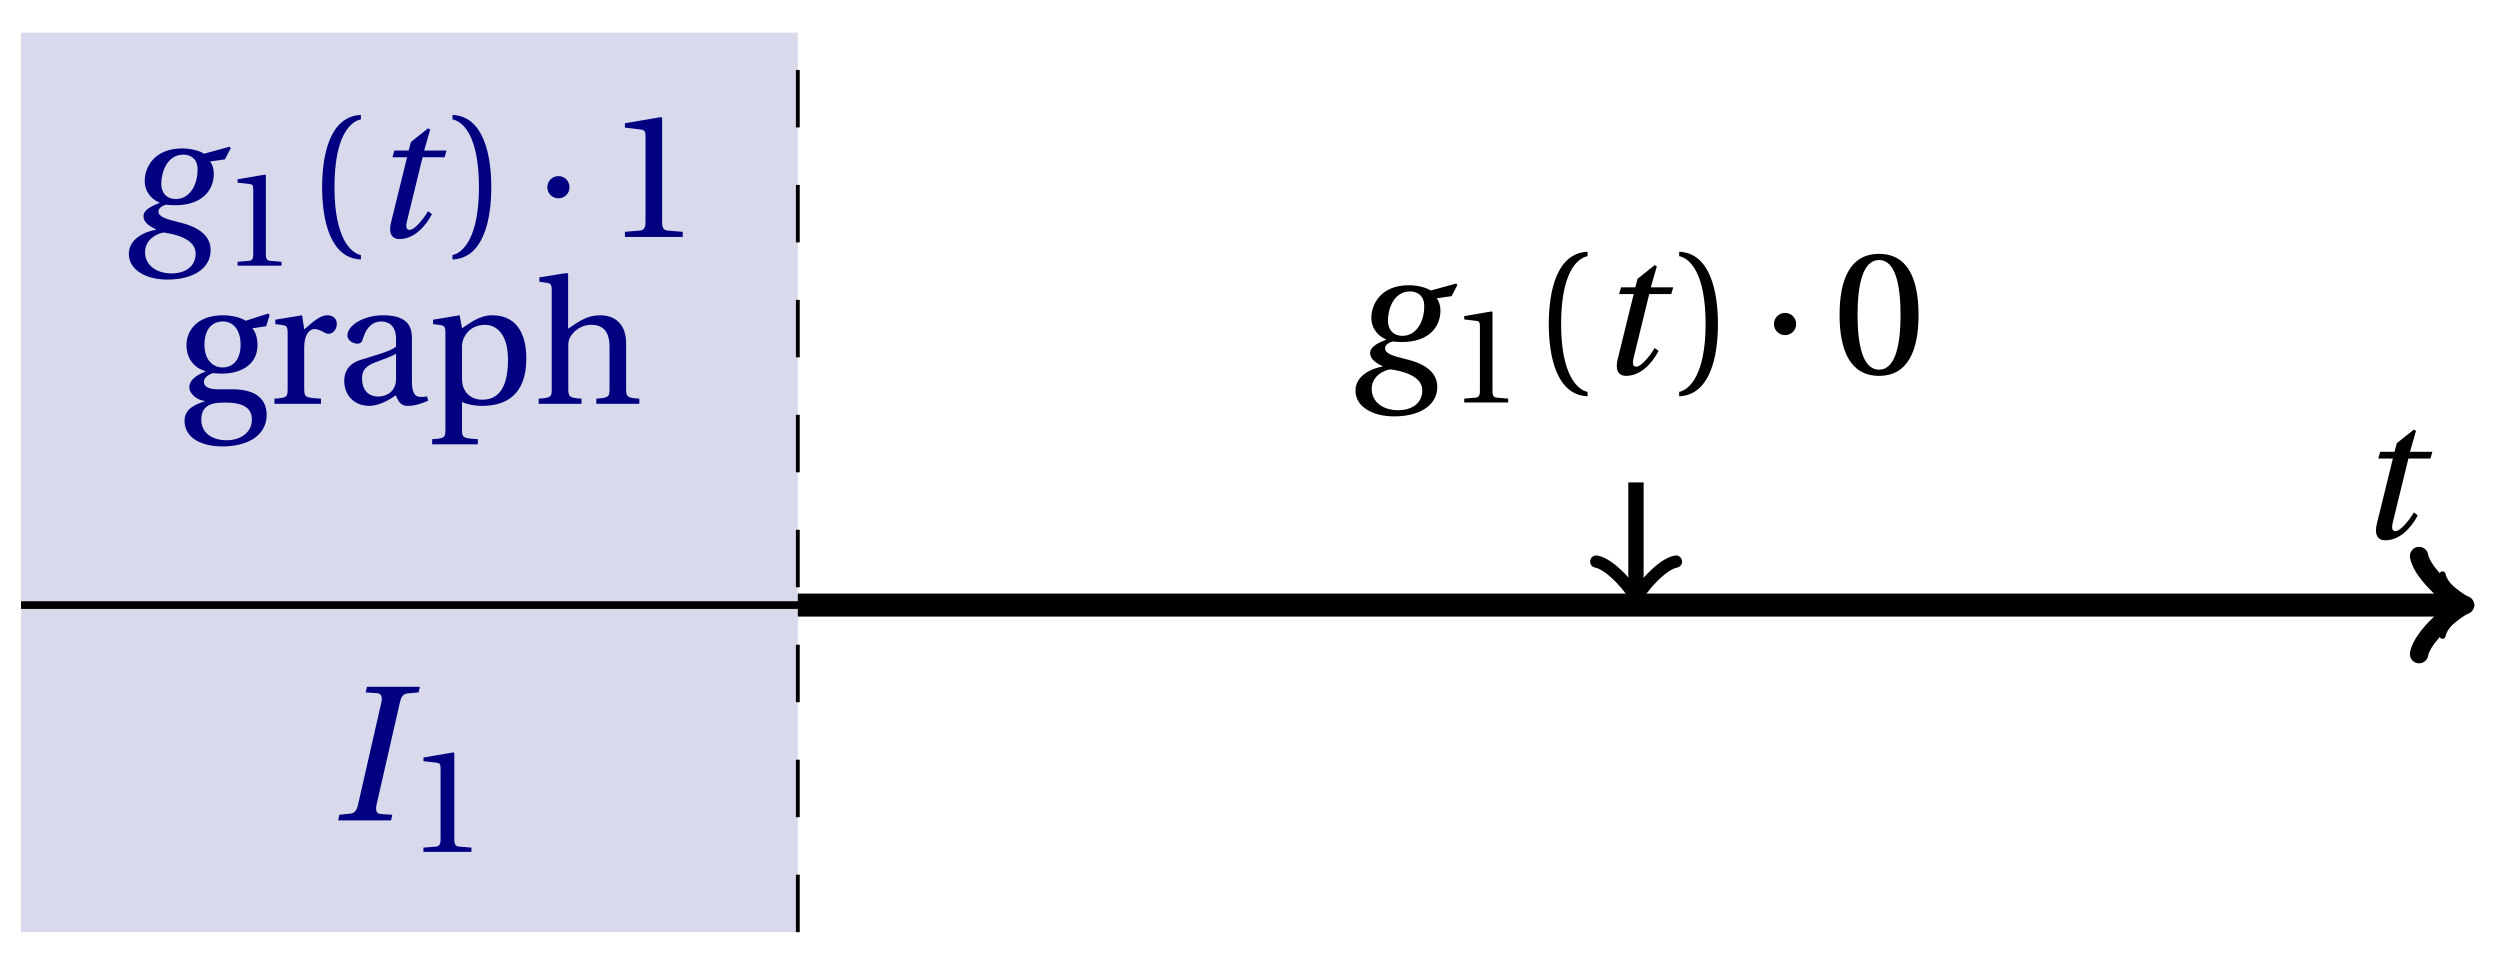 <svg xmlns="http://www.w3.org/2000/svg" xmlns:xlink="http://www.w3.org/1999/xlink" version="1.1" width="130" height="50" viewBox="0 0 130 50">
<defs>
<path id="font_1_3" d="M.428 .452 .439 .49H.312L.346 .609 .334 .616 .237 .539 .224 .49H.143L.132 .452H.215L.125 .086C.11 .029 .122-.012 .172-.012 .252-.012 .316 .054 .356 .129L.334 .146C.311 .107 .26 .04 .229 .04 .208 .04 .208 .063 .214 .088L.303 .452H.428Z"/>
<path id="font_1_2" d="M.34 .467C.37 .467 .42 .452 .42 .383 .42 .29 .372 .215 .297 .215 .244 .215 .214 .251 .214 .301 .214 .364 .245 .467 .34 .467M.457 .472C.431 .489 .382 .502 .333 .502 .169 .502 .12 .389 .12 .318 .12 .244 .174 .206 .204 .195V.193C.173 .18 .113 .158 .113 .118 .113 .085 .143 .062 .184 .043V.041C.116 .029 .03-.013 .03-.096 .03-.185 .123-.242 .25-.242 .385-.242 .494-.185 .494-.075 .494-0 .437 .054 .319 .082 .235 .102 .198 .116 .198 .144 .198 .163 .218 .177 .242 .183 .262 .18 .281 .18 .296 .18 .435 .18 .512 .256 .512 .359 .512 .386 .504 .411 .491 .428L.575 .44 .608 .503 .602 .512 .457 .472M.272-.207C.185-.207 .122-.159 .122-.087 .122-.015 .187 .019 .228 .025 .291 .016 .409-.01 .409-.094 .409-.17 .347-.207 .272-.207Z"/>
<path id="font_2_4" d="M.437 0V.029L.353 .036C.332 .038 .32 .046 .32 .085V.674L.315 .68 .109 .645V.62L.202 .609C.219 .607 .226 .599 .226 .57V.085C.226 .066 .223 .054 .217 .047 .212 .04 .204 .037 .193 .036L.109 .029V0H.437Z"/>
<path id="font_2_1" d="M.175 .282C.175 .568 .262 .654 .325 .667V.692C.15 .685 .105 .468 .105 .282 .105 .096 .15-.121 .325-.128V-.103C.267-.091 .175-.006 .175 .282Z"/>
<path id="font_2_2" d="M.175 .282C.175-.006 .083-.091 .025-.103V-.128C.2-.121 .245 .096 .245 .282 .245 .468 .2 .685 .025 .692V.667C.088 .654 .175 .568 .175 .282Z"/>
<path id="font_3_1" d="M.08 .282C.08 .247 .108 .219 .143 .219 .178 .219 .206 .247 .206 .282 .206 .317 .178 .345 .143 .345 .108 .345 .08 .317 .08 .282Z"/>
<path id="font_2_6" d="M.26 .467C.309 .467 .36 .431 .36 .334 .36 .25 .316 .206 .258 .206 .202 .206 .155 .25 .155 .334 .155 .433 .207 .467 .26 .467M.281-.207C.196-.207 .137-.163 .137-.091 .137-.057 .147-.032 .168-.016 .19 .001 .223 .007 .271 .007 .359 .007 .424-.014 .424-.089 .424-.169 .352-.207 .281-.207M.389 .471C.361 .49 .306 .502 .26 .502 .107 .502 .053 .408 .053 .334 .053 .24 .115 .197 .161 .185V.183C.107 .162 .069 .133 .069 .094 .069 .059 .109 .021 .157 .016V.014C.114-0 .042-.024 .042-.096 .042-.197 .142-.242 .258-.242 .318-.242 .381-.23 .429-.201 .475-.173 .508-.126 .508-.064 .508 .044 .422 .082 .315 .082H.235C.163 .082 .152 .106 .152 .125 .152 .154 .19 .17 .203 .174 .222 .172 .243 .171 .254 .171 .349 .171 .456 .213 .456 .334 .456 .376 .443 .411 .426 .428L.505 .44 .525 .503 .517 .512 .389 .471Z"/>
<path id="font_2_9" d="M.189 .502 .037 .477V.452L.075 .447C.101 .443 .107 .438 .107 .402V.087C.107 .036 .102 .034 .032 .029V0H.296V.029C.207 .034 .201 .036 .201 .087V.321C.201 .398 .235 .424 .258 .424 .274 .424 .291 .418 .32 .402 .327 .398 .335 .397 .34 .397 .364 .397 .386 .422 .386 .453 .386 .475 .372 .502 .333 .502 .297 .502 .267 .48 .201 .422L.189 .502Z"/>
<path id="font_2_5" d="M.343 .143C.343 .062 .281 .041 .242 .041 .18 .041 .15 .085 .15 .144 .15 .191 .172 .215 .228 .236 .268 .251 .321 .27 .343 .284V.143M.433 .369C.433 .427 .42 .502 .269 .502 .156 .502 .067 .443 .067 .388 .067 .356 .104 .341 .123 .341 .144 .341 .15 .352 .155 .369 .177 .443 .218 .467 .258 .467 .297 .467 .343 .447 .343 .367V.325C.318 .299 .221 .274 .142 .249 .07 .227 .049 .177 .049 .13 .049 .055 .099-.012 .193-.012 .255-.01 .31 .027 .342 .048 .356 .011 .372-.012 .407-.012 .444-.012 .487-.001 .525 .018L.519 .042C.505 .039 .483 .037 .468 .041 .45 .045 .433 .064 .433 .127V.369Z"/>
<path id="font_2_8" d="M.194 .321C.194 .346 .198 .36 .207 .378 .23 .424 .273 .448 .326 .448 .366 .448 .455 .422 .455 .25 .455 .103 .409 .023 .309 .023 .257 .023 .217 .05 .201 .096 .195 .114 .194 .134 .194 .157V.321M.03 .477V.452L.068 .447C.094 .443 .1 .438 .1 .402V-.143C.1-.194 .095-.196 .025-.201V-.23H.284V-.201C.2-.196 .194-.194 .194-.143V.011C.215-.001 .262-.012 .308-.012 .443-.012 .559 .05 .559 .256 .559 .327 .546 .502 .364 .502 .291 .502 .233 .453 .194 .428L.181 .502 .03 .477Z"/>
<path id="font_2_7" d="M.517 .343C.517 .444 .462 .502 .369 .502 .296 .502 .251 .468 .188 .426V.736L.181 .742 .025 .717V.692L.063 .687C.089 .683 .095 .678 .095 .642V.087C.096 .038 .091 .034 .021 .029V0H.264V.029C.195 .034 .189 .038 .189 .087V.321C.189 .346 .19 .36 .198 .375 .219 .415 .265 .448 .318 .448 .386 .448 .423 .41 .423 .323V.087C.423 .038 .418 .034 .348 .029V0H.592V.029C.523 .034 .517 .038 .517 .087V.343Z"/>
<path id="font_1_1" d="M.314 0 .32 .029 .261 .033C.237 .035 .232 .052 .239 .083L.359 .609C.366 .64 .376 .656 .401 .658L.456 .663 .463 .692H.189L.182 .663 .241 .659C.264 .657 .27 .639 .263 .609L.143 .083C.136 .051 .125 .037 .101 .035L.046 .029 .04 0H.314Z"/>
<path id="font_2_3" d="M.265 .645C.36 .645 .387 .497 .387 .334 .387 .171 .36 .023 .265 .023 .17 .023 .143 .171 .143 .334 .143 .497 .17 .645 .265 .645M.265 .68C.1 .68 .041 .534 .041 .334 .041 .134 .1-.012 .265-.012 .43-.012 .489 .134 .489 .334 .489 .534 .43 .68 .265 .68Z"/>
</defs>
<path transform="matrix(1,0,0,-1,1.093,31.464)" d="M0-17.008V29.764H40.394V-17.008ZM40.394 29.764" fill="#d9d9ec"/>
<path transform="matrix(1,0,0,-1,1.093,31.464)" stroke-width=".399" stroke-linecap="butt" stroke-miterlimit="10" stroke-linejoin="miter" fill="none" stroke="#000000" d="M0 0H127.102"/>
<path transform="matrix(1,0,0,-1,128.207,31.464)" stroke-width=".319" stroke-linecap="round" stroke-linejoin="round" fill="none" stroke="#000000" d="M-1.196 1.594C-1.096 .996 0 .1 .299 0 0-.1-1.096-.996-1.196-1.594"/>
<use data-text="t" xlink:href="#font_1_3" transform="matrix(9.166,0,0,-9.166,122.46,27.985)"/>
<path transform="matrix(1,0,0,-1,1.093,31.464)" stroke-width=".199" stroke-linecap="butt" stroke-dasharray="2.989,2.989" stroke-miterlimit="10" stroke-linejoin="miter" fill="none" stroke="#000000" d="M40.394-17.008V29.764"/>
<path transform="matrix(1,0,0,-1,1.093,31.464)" stroke-width="1.196" stroke-linecap="butt" stroke-miterlimit="10" stroke-linejoin="miter" fill="none" stroke="#000000" d="M40.394 0H41.274 42.155 43.035 43.916 44.796 45.677 46.557 47.438 48.318 49.198 50.079 50.959 51.84 52.72 53.601 54.481 55.361 56.242 57.122 58.003 58.883 59.764 60.644 61.524 62.405 63.285 64.166 65.046 65.927 66.807 67.687 68.568 69.448 70.329 71.209 72.09 72.97 73.85 74.731 75.611 76.492 77.372 78.253 79.133 80.013 80.894 81.774 82.655 83.535 84.416 85.296 86.176 87.057 87.937 88.818 89.698 90.579 91.459 92.339 93.22 94.1 94.981 95.861 96.742 97.622 98.502 99.383 100.263 101.144 102.024 102.905 103.785 104.666 105.546 106.426 107.307 108.187 109.068 109.948 110.829 111.709 112.589 113.47 114.35 115.231 116.111 116.992 117.872 118.752 119.633 120.513 121.394 122.274 123.155 124.035 124.915 125.796 126.676 126.6"/>
<path transform="matrix(1,0,0,-1,127.705,31.464)" stroke-width=".956" stroke-linecap="round" stroke-linejoin="round" fill="none" stroke="#000000" d="M-1.913 2.55C-1.753 1.594 0 .159 .478 0 0-.159-1.753-1.594-1.913-2.55"/>
<use data-text="g" xlink:href="#font_1_2" transform="matrix(9.166,0,0,-9.166,6.425,12.32)" fill="#000080"/>
<use data-text="1" xlink:href="#font_2_4" transform="matrix(6.967,0,0,-6.966,11.595,13.815)" fill="#000080"/>
<use data-text="(" xlink:href="#font_2_1" transform="matrix(9.166,0,0,-9.166,15.788,12.32)" fill="#000080"/>
<use data-text="t" xlink:href="#font_1_3" transform="matrix(9.166,0,0,-9.166,19.197,12.32)" fill="#000080"/>
<use data-text=")" xlink:href="#font_2_2" transform="matrix(9.166,0,0,-9.166,23.301,12.32)" fill="#000080"/>
<use data-text="&#x00b7;" xlink:href="#font_3_1" transform="matrix(9.166,0,0,-9.166,27.727,12.32)" fill="#000080"/>
<use data-text="1" xlink:href="#font_2_4" transform="matrix(9.166,0,0,-9.166,31.496,12.32)" fill="#000080"/>
<use data-text="g" xlink:href="#font_2_6" transform="matrix(9.166,0,0,-9.166,9.211,20.996)" fill="#000080"/>
<use data-text="r" xlink:href="#font_2_9" transform="matrix(9.166,0,0,-9.166,13.977,20.996)" fill="#000080"/>
<use data-text="a" xlink:href="#font_2_5" transform="matrix(9.166,0,0,-9.166,17.451,20.996)" fill="#000080"/>
<use data-text="p" xlink:href="#font_2_8" transform="matrix(9.166,0,0,-9.166,22.245,20.996)" fill="#000080"/>
<use data-text="h" xlink:href="#font_2_7" transform="matrix(9.166,0,0,-9.166,27.819,20.996)" fill="#000080"/>
<use data-text="I" xlink:href="#font_1_1" transform="matrix(10.037,0,0,-10.037,17.186,42.66)" fill="#000080"/>
<use data-text="1" xlink:href="#font_2_4" transform="matrix(7.608,0,0,-7.608,21.19,44.297)" fill="#000080"/>
<path transform="matrix(1,0,0,-1,1.093,31.464)" stroke-width=".797" stroke-linecap="butt" stroke-miterlimit="10" stroke-linejoin="miter" fill="none" stroke="#000000" d="M83.977 6.378V.707"/>
<path transform="matrix(0,1,1,0,85.078,30.756)" stroke-width=".638" stroke-linecap="round" stroke-linejoin="round" fill="none" stroke="#000000" d="M-1.554 2.072C-1.425 1.295 0 .13 .389 0 0-.13-1.425-1.295-1.554-2.072"/>
<use data-text="g" xlink:href="#font_1_2" transform="matrix(9.166,0,0,-9.166,70.21,19.434)"/>
<use data-text="1" xlink:href="#font_2_4" transform="matrix(6.967,0,0,-6.966,75.381,20.929)"/>
<use data-text="(" xlink:href="#font_2_1" transform="matrix(9.166,0,0,-9.166,79.574,19.434)"/>
<use data-text="t" xlink:href="#font_1_3" transform="matrix(9.166,0,0,-9.166,82.982,19.434)"/>
<use data-text=")" xlink:href="#font_2_2" transform="matrix(9.166,0,0,-9.166,87.087,19.434)"/>
<use data-text="&#x00b7;" xlink:href="#font_3_1" transform="matrix(9.166,0,0,-9.166,91.513,19.434)"/>
<use data-text="0" xlink:href="#font_2_3" transform="matrix(9.166,0,0,-9.166,95.282,19.434)"/>
</svg>
